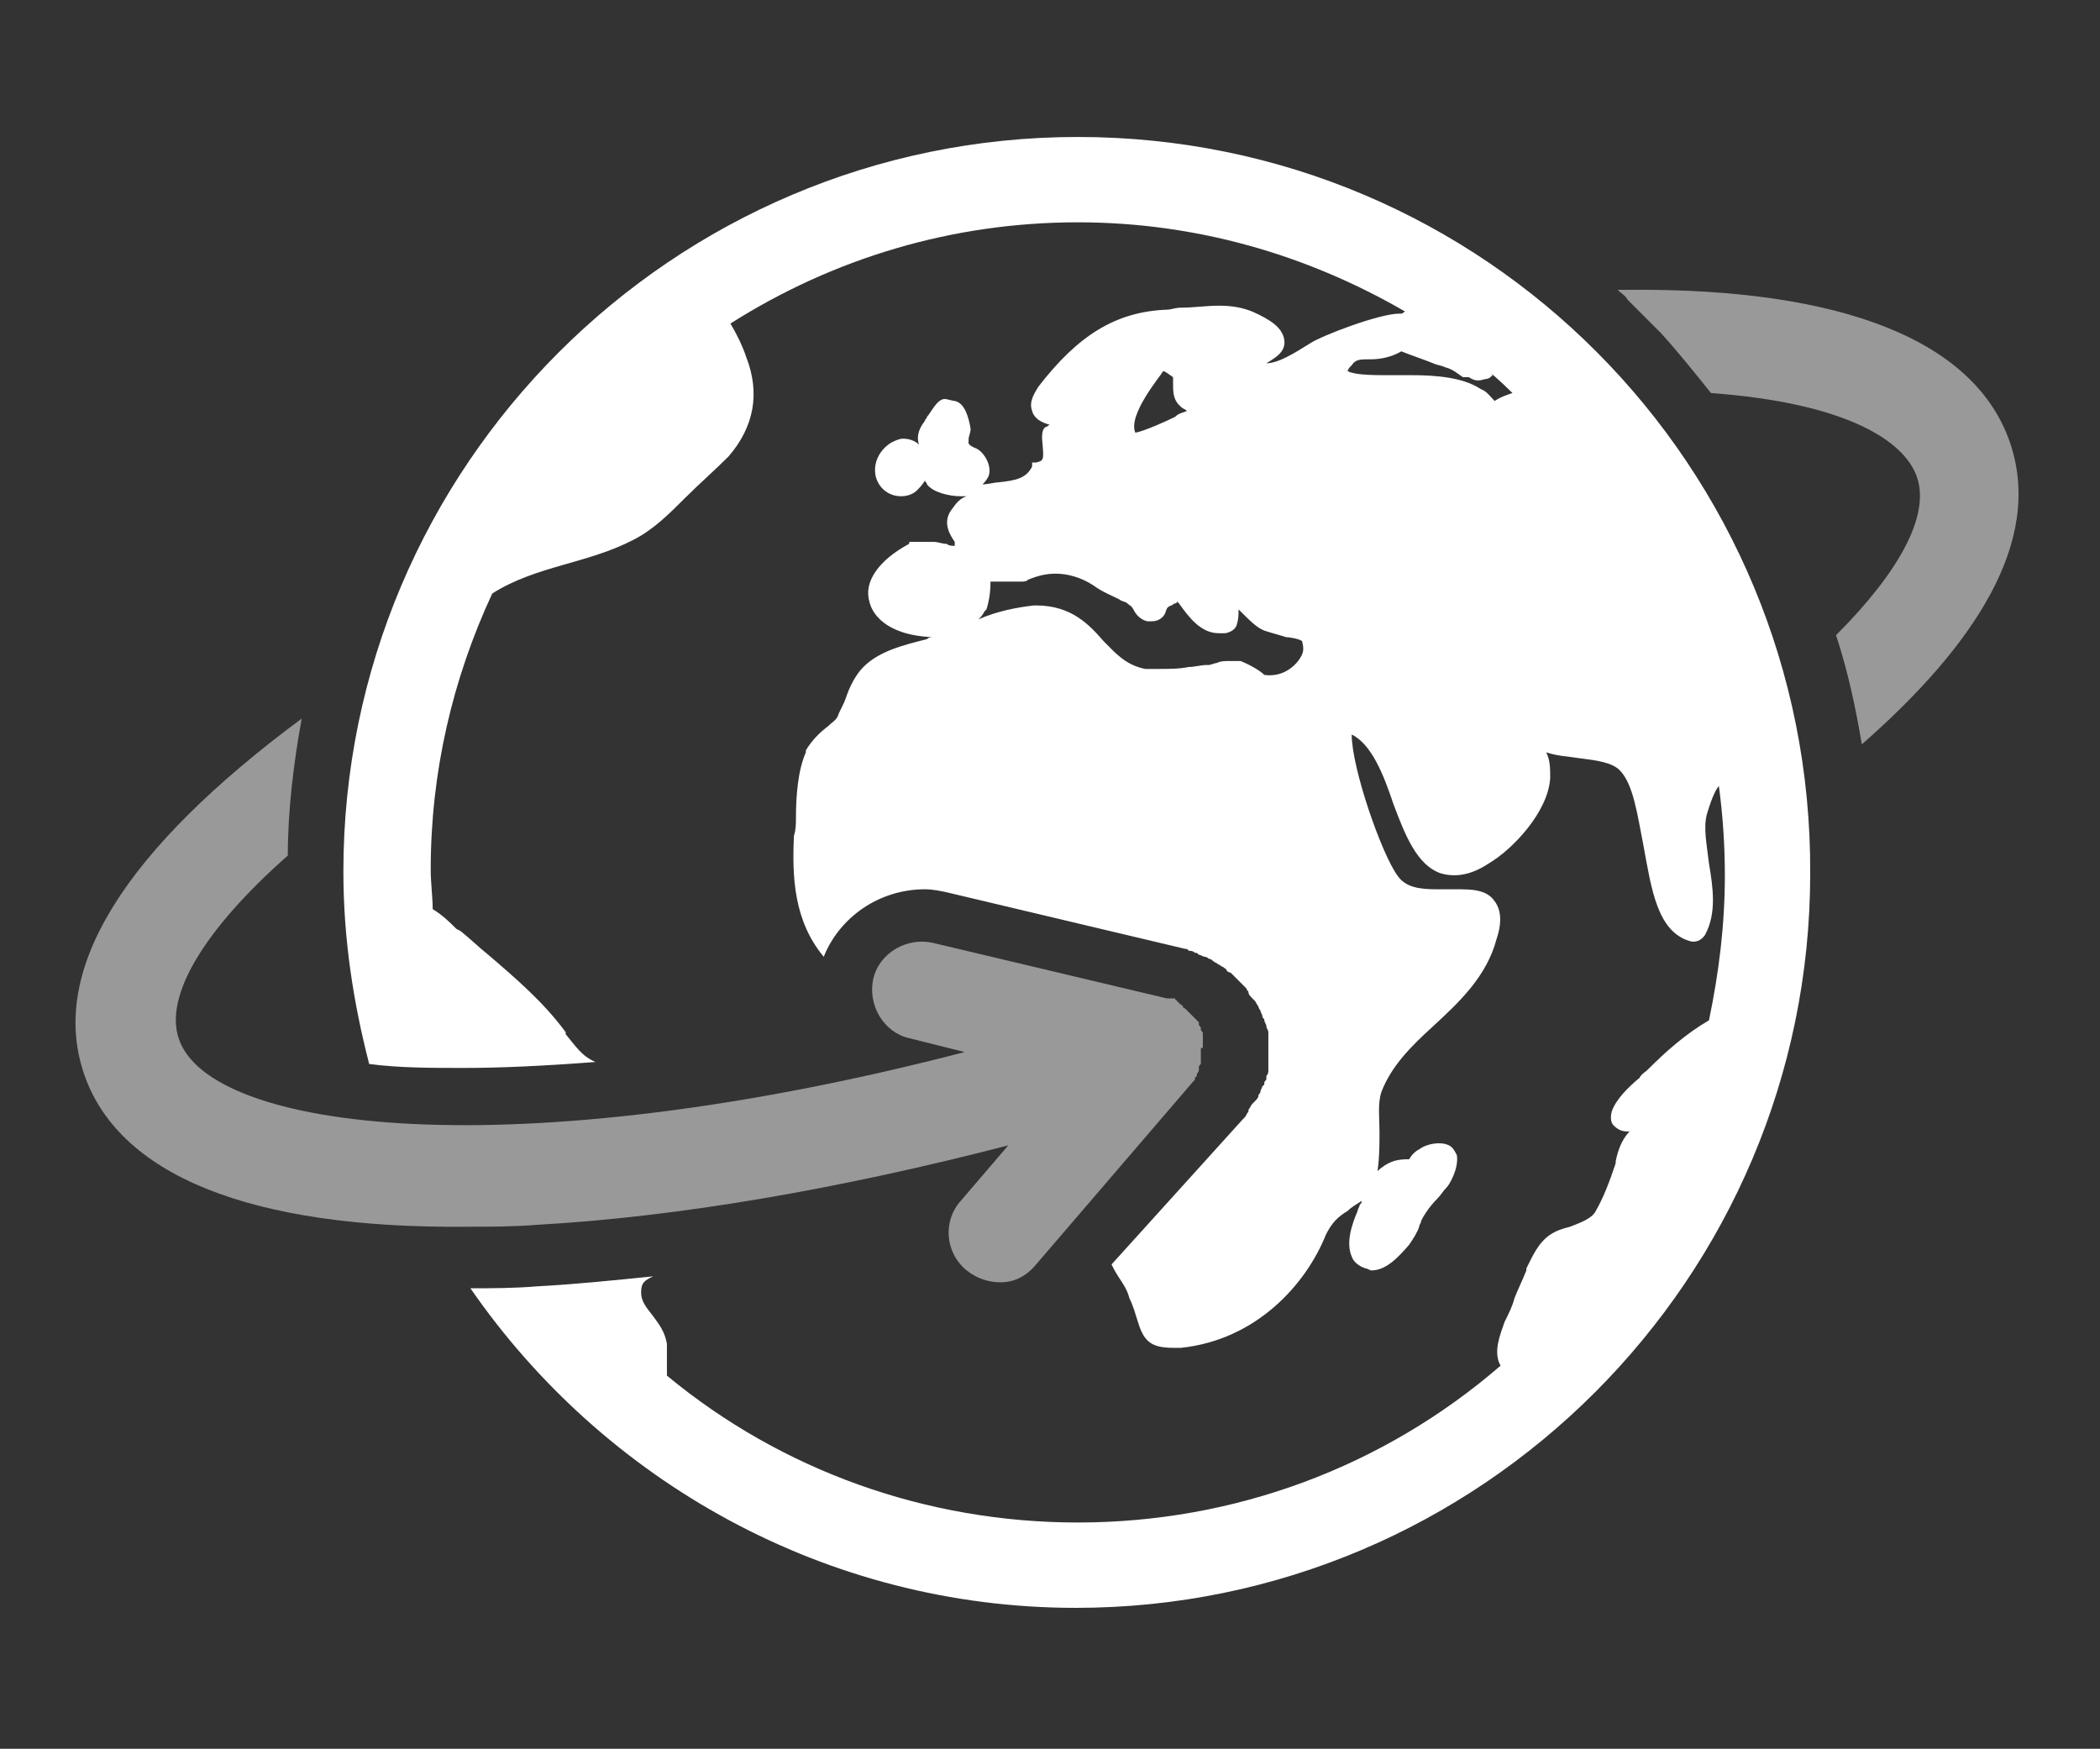 <?xml version="1.0" encoding="utf-8"?>
<!-- Generator: Adobe Illustrator 23.0.0, SVG Export Plug-In . SVG Version: 6.00 Build 0)  -->
<svg version="1.1" id="Layer_1" xmlns="http://www.w3.org/2000/svg" xmlns:xlink="http://www.w3.org/1999/xlink" x="0px" y="0px"
	 width="105.8px" height="88.1px" viewBox="0 0 105.8 88.1" enable-background="new 0 0 105.8 88.1" xml:space="preserve">
<rect x="0" y="0" width="105.8" height="88.1" fill="#333333" stroke="none"/>
<g display="none">
	<g id="GLOBE_3_1_" display="inline">
		<g>
			<g id="GLOBE_3_10_">
				<g id="globe_10_">
					<g>
						<path fill="#8B8C8C" d="M54.7,7.7c-20.4,0-37,16.6-37,37c0,3.4,0.5,6.6,1.3,9.7c1.5,0.2,3.1,0.2,4.8,0.2c1.8,0,4-0.1,6.6-0.3
							l0,0c-0.7-0.3-1-0.8-1.5-1.4l-0.1-0.1c-1.1-1.5-2.5-2.7-3.9-3.9c-0.5-0.4-0.9-0.8-1.4-1.2l-0.1-0.1c-0.3-0.3-0.7-0.7-1.2-1
							c0-0.6-0.1-1.3-0.1-2c0-4.9,1.1-9.6,3.1-13.9c2.2-1.4,4.8-1.5,7.1-2.7c1-0.5,1.8-1.3,2.6-2.1c0.7-0.7,1.5-1.4,2.2-2.1
							c1.3-1.5,1.6-3.2,0.9-5c-0.2-0.6-0.5-1.2-0.8-1.7c5.2-3.3,11.2-5.1,17.5-5.1c5.9,0,11.5,1.6,16.5,4.5c-0.1,0-0.1,0.1-0.2,0.1
							c0,0,0,0-0.1,0c-1,0-3.9,1.1-4.5,1.5c-0.8,0.5-1.6,1-2.2,1c0.5-0.3,1-0.6,0.9-1.2s-0.7-1-1.6-1.4c-0.5-0.2-1-0.3-1.7-0.3
							c-0.6,0-1.3,0.1-1.9,0.1c-0.3,0-0.5,0.1-0.7,0.1c-2.6,0.1-4.5,1.3-6.5,3.9c-0.1,0.2-0.5,0.7-0.3,1.2c0.1,0.4,0.5,0.6,0.9,0.7
							c-0.1,0-0.1,0.1-0.2,0.1c-0.2,0.1-0.2,0.4-0.2,0.6C53,24,53,24,52.6,24.1l0,0c0,0,0,0-0.1,0c0,0,0,0-0.1,0l0,0c0,0,0,0,0,0.1
							l0,0l0,0c0,0,0,0,0,0.1c-0.3,0.6-0.8,0.7-1.7,0.8c-0.2,0-0.5,0.1-0.8,0.1c0.1-0.1,0.2-0.2,0.3-0.4c0.2-0.5-0.2-1.2-0.6-1.4
							l0,0c-0.5-0.2-0.4-0.3-0.4-0.4v-0.1c0-0.1,0.1-0.3,0.1-0.5c-0.1-0.6-0.3-1.3-0.8-1.4c-0.1,0-0.4-0.1-0.5-0.1
							c-0.4,0-0.7,0.7-0.9,0.9c0,0.1-0.1,0.1-0.1,0.2c-0.4,0.5-0.4,0.9-0.3,1.2c-0.5-0.1-0.7-0.2-1-0.2c-0.2,0-0.4,0.1-0.6,0.2
							c-0.5,0.3-0.9,0.9-0.8,1.6c0.1,0.6,0.6,1.1,1.3,1.1c0.3,0,0.6-0.1,0.8-0.3c0.1-0.1,0.3-0.3,0.4-0.5c0,0.1,0.1,0.1,0.1,0.2
							c0.3,0.4,1.1,0.6,1.7,0.6l0,0c0.1,0,0.2,0,0.3,0c-0.3,0.1-0.5,0.3-0.7,0.6c-0.6,0.7-0.1,1.4,0.1,1.7v0.1c0,0,0,0,0,0.1
							c-0.1,0-0.3,0-0.4-0.1c-0.2,0-0.5-0.1-0.6-0.1c-0.6,0-0.9,0-1.2,0c-0.1,0-0.1,0-0.1,0.1c-1.5,0.8-2.3,1.9-2,2.9
							c0.1,0.5,0.7,1.7,3.2,1.8c-0.1,0-0.2,0-0.3,0.1c-1.2,0.3-2.4,0.6-3.2,1.4c-0.4,0.4-0.7,1-0.9,1.6c-0.1,0.3-0.3,0.6-0.4,0.9
							c-0.1,0.2-0.3,0.3-0.5,0.5c-0.4,0.3-0.8,0.7-1.1,1.2c0,0,0,0,0,0.1c-0.4,0.9-0.5,2.2-0.5,3.3c0,0.3,0,0.6-0.1,0.9
							c-0.1,2.1,0,4.3,1.5,6.1c0.8-2,2.8-3.4,5.1-3.4c0.4,0,0.9,0.1,1.3,0.2l11.8,2.8c0.1,0,0.1,0,0.2,0.1c0.1,0,0.2,0,0.3,0.1
							c0.1,0,0.1,0,0.2,0.1l0,0c0.1,0,0.2,0.1,0.3,0.1s0.2,0.1,0.2,0.1l0,0c0.1,0,0.2,0.1,0.2,0.1c0.1,0.1,0.2,0.1,0.3,0.2
							c0.1,0,0.1,0.1,0.2,0.1l0,0c0.1,0.1,0.2,0.1,0.2,0.2c0,0,0.1,0.1,0.2,0.1l0,0c0,0,0,0,0.1,0.1s0.1,0.1,0.2,0.2l0,0l0.1,0.1
							l0,0c0.1,0.1,0.1,0.1,0.2,0.2l0,0l0,0c0.1,0.1,0.1,0.1,0.2,0.2l0,0c0,0.1,0.1,0.1,0.1,0.2c0,0.1,0.1,0.2,0.2,0.3l0,0l0.1,0.1
							c0.1,0.1,0.1,0.2,0.2,0.3l0,0c0,0,0,0.1,0.1,0.2c0,0.1,0.1,0.2,0.1,0.3s0.1,0.1,0.1,0.2c0,0.1,0.1,0.2,0.1,0.3
							s0.1,0.2,0.1,0.3l0,0c0,0.1,0,0.1,0,0.2c0,0.1,0,0.2,0,0.3s0,0.1,0,0.2c0,0.1,0,0.2,0,0.3l0,0l0,0c0,0.1,0,0.1,0,0.2l0,0
							c0,0.1,0,0.2,0,0.2l0,0l0,0c0,0.1,0,0.2,0,0.3s0,0.1,0,0.2c0,0.1,0,0.2-0.1,0.3v0.1c0,0.1,0,0.1-0.1,0.2l0,0
							c0,0.1,0,0.2-0.1,0.2c0,0.1-0.1,0.2-0.1,0.3s-0.1,0.1-0.1,0.2l0,0c0,0.1-0.1,0.2-0.2,0.3l-0.1,0.1c-0.1,0.1-0.1,0.2-0.2,0.3
							c0,0,0,0,0,0.1l0,0l0,0l0,0C63,57,63,57.1,62.9,57.2l-0.1,0.1l-6.2,7.3c0.1,0.2,0.2,0.4,0.4,0.7c0.2,0.3,0.4,0.6,0.5,1
							c0.2,0.4,0.3,0.8,0.4,1.1c0.3,1,0.6,1.4,1.8,1.4c0.1,0,0.3,0,0.4,0c3.8-0.4,6.3-3.2,7.3-5.7c0.3-0.6,0.6-0.9,1.1-1.2
							c0.2-0.2,0.4-0.3,0.7-0.5c0,0.1,0,0.1-0.1,0.2c0,0.1-0.1,0.2-0.1,0.3c-0.3,0.7-0.6,1.6-0.3,2.3c0.1,0.3,0.4,0.5,0.7,0.6
							c0.1,0,0.2,0.1,0.3,0.1c0.7,0,1.3-0.6,1.9-1.3c0.2-0.3,0.4-0.6,0.5-0.9c0-0.1,0.1-0.2,0.1-0.3c0.2-0.4,0.5-0.8,0.8-1.1
							c0.2-0.2,0.3-0.4,0.5-0.6c0.1-0.1,0.6-0.9,0.5-1.6c-0.1-0.2-0.2-0.4-0.4-0.5c-0.4-0.2-1.1-0.1-1.5,0.2
							c-0.2,0.1-0.4,0.3-0.5,0.5l0,0c-0.2,0-0.5,0-0.8,0.1s-0.6,0.3-0.8,0.5c0.1-0.7,0.1-1.3,0.1-2s-0.1-1.4,0.1-2
							c0.5-1.3,1.5-2.3,2.6-3.3c1.3-1.2,2.7-2.5,3.2-4.4c0.3-0.9,0.2-1.5-0.1-1.9c-0.4-0.6-1.2-0.6-1.9-0.6c-0.2,0-0.3,0-0.5,0
							s-0.3,0-0.5,0c-0.9,0-1.6-0.1-2-0.7c-0.8-1.1-2.3-5.4-2.3-7.1c1,0.5,1.6,2,2.1,3.5c0.6,1.6,1.2,3.1,2.4,3.5
							c0.7,0.2,1.5,0.1,2.4-0.5c1.2-0.7,3-2.6,3.1-4.3c0-0.5,0-0.9-0.2-1.3c0.6,0.2,1.1,0.2,1.7,0.3c0.8,0.1,1.6,0.2,2,0.6
							c0.7,0.7,0.9,2.3,1.2,3.8c0.4,2.2,0.7,4.3,2.3,4.8c0.3,0.1,0.6,0,0.8-0.3c0.6-1.1,0.4-2.4,0.2-3.6c-0.1-0.9-0.3-1.8-0.1-2.5
							c0.3-1,0.5-1.3,0.6-1.4l0,0c0.2,1.5,0.3,3,0.3,4.5c0,2.5-0.3,4.9-0.8,7.3c-1.2,0.7-2.2,1.6-3.1,2.5c-0.1,0.1-0.3,0.2-0.4,0.4
							c-0.6,0.5-1.2,1.1-1.4,1.7c-0.1,0.4,0,0.6,0.1,0.7c0.2,0.2,0.4,0.3,0.7,0.3c0,0,0,0,0.1,0c-0.4,0.4-0.6,1-0.7,1.5v0.1
							c-0.3,0.9-0.6,1.7-1,2.4c-0.2,0.4-0.8,0.6-1.3,0.8c-0.4,0.1-0.7,0.2-1,0.4c-0.6,0.4-0.9,1.1-1.2,1.7v0.1
							c-0.2,0.5-0.4,0.9-0.6,1.4c-0.1,0.4-0.3,0.8-0.5,1.2l0,0c-0.2,0.6-0.6,1.5-0.2,2.2l0,0c-5.9,5.1-13.4,7.9-21.3,7.9
							c-7.6,0-14.9-2.6-20.7-7.4c0-0.1,0-0.2,0-0.4c0-0.4,0-0.8,0-1.2c-0.1-0.6-0.4-1-0.7-1.4s-0.6-0.7-0.6-1.2s0.2-0.6,0.6-0.8
							c-2,0.2-3.9,0.4-5.8,0.5c-1.2,0.1-2.3,0.1-3.4,0.1c6.7,9.7,17.9,16.1,30.5,16.1c20.4,0,37-16.6,37-37
							C91.7,24.3,75.2,7.7,54.7,7.7z M59,19.5c0.1,0,0.2,0.1,0.5,0.3c0,0.1,0,0.2,0,0.3c0,0.4,0,0.8,0.3,1.1c0,0,0,0,0.1,0.1
							s0.2,0.1,0.3,0.2c-0.2,0.1-0.4,0.1-0.6,0.3c-0.4,0.2-1.5,0.7-2,0.8C57.2,21.7,58.9,19.7,59,19.5z M65.7,34.2
							c-0.4,0.5-1,0.8-1.7,0.7l0,0c-0.2-0.2-0.7-0.5-1.2-0.7c-0.1,0-0.3,0-0.5,0c-0.3,0-0.5,0-0.7,0.1c-0.1,0-0.3,0.1-0.4,0.1
							c0,0,0,0-0.1,0c-0.3,0-0.6,0.1-0.9,0.1c-0.5,0.1-1,0.1-1.6,0.1c-0.2,0-0.4,0-0.6,0c-1-0.2-1.5-0.8-2.1-1.4
							c-0.7-0.8-1.6-1.8-3.4-1.8c0,0,0,0-0.1,0c-0.9,0.1-1.9,0.3-2.8,0.7c0.1-0.1,0.2-0.2,0.3-0.4l0,0l0.1-0.1
							c0.1-0.3,0.2-0.8,0.2-1.3v-0.1c0,0,0.1,0,0.3,0s0.4,0,0.6,0c0.2,0,0.4,0,0.6,0c0.2,0,0.3,0,0.4-0.1c0.5-0.2,0.9-0.3,1.4-0.3
							c0.6,0,1.3,0.2,1.9,0.6c0.4,0.3,0.9,0.5,1.3,0.7c0.1,0.1,0.3,0.1,0.4,0.2c0.1,0.1,0.2,0.1,0.3,0.3c0.1,0.2,0.3,0.5,0.7,0.6
							c0.1,0,0.1,0,0.2,0c0.1,0,0.5,0,0.7-0.4c0.1-0.3,0.1-0.3,0.3-0.4c0.1,0,0.1-0.1,0.2-0.1c0.1,0,0.1-0.1,0.1-0.1l0,0l0.1,0.1
							c0.5,0.7,1.1,1.5,2,1.5c0.1,0,0.2,0,0.3,0s0.5-0.1,0.6-0.4c0.1-0.3,0.1-0.5,0.1-0.8l0.1,0.1c0.5,0.5,0.9,0.9,1.3,1
							c0.3,0.1,0.7,0.2,1,0.3c0.2,0,0.7,0.1,0.8,0.2C66.1,33.5,66,33.7,65.7,34.2z M75.7,21c-0.2-0.2-0.4-0.5-0.7-0.6
							c-0.9-0.6-2.3-0.7-3.5-0.7c-0.2,0-0.4,0-0.6,0c-0.1,0-0.3,0-0.4,0h-0.4c-1.2,0-1.6-0.1-1.8-0.2c0-0.1,0.1-0.2,0.2-0.3
							c0.2-0.3,0.4-0.3,1-0.3c0.4,0,1-0.1,1.5-0.4c0.5,0.2,1.1,0.4,1.6,0.6c0.2,0.1,0.4,0.1,0.6,0.2c0.4,0.1,0.6,0.3,0.9,0.5
							l0.1,0.1c0.3,0.2,0.5,0.2,0.8,0.1c0.2,0,0.3-0.1,0.4-0.2c-0.3-0.3,0.4,0.3,1,0.9C76.2,20.7,76,20.8,75.7,21z"/>
					</g>
				</g>
				<g id="arrow_8_">
					<path fill="#262626" d="M61,53.5L61,53.5c0-0.1,0-0.2,0-0.2v-0.1v-0.1V53v-0.1c0-0.1,0-0.1-0.1-0.2c0,0,0,0,0-0.1
						s-0.1-0.1-0.1-0.2c0,0,0,0,0-0.1l-0.1-0.1c0,0,0,0-0.1-0.1L60.5,52l-0.1-0.1c0,0,0,0-0.1-0.1l-0.1-0.1l0,0l0,0l-0.1-0.1
						c0,0-0.1,0-0.1-0.1l-0.1-0.1c0,0-0.1,0-0.1-0.1c0,0-0.1,0-0.1-0.1c0,0-0.1,0-0.1-0.1h-0.1c-0.1,0-0.1,0-0.2,0c0,0,0,0-0.1,0
						l-11.8-2.8c-1.3-0.3-2.7,0.5-3,1.8s0.5,2.7,1.8,3l2.8,0.7c-22.7,5.9-38.1,4-39.6-0.7c-0.7-2.1,1.2-5.4,5.5-9.2
						c0-2.3,0.3-4.7,0.7-6.9c-9,6.6-12.7,12.7-11.1,17.8c1.7,5.2,8.4,7.9,19.3,7.8c1.2,0,2.4,0,3.6-0.1c7.1-0.4,15.2-1.8,23.7-4
						l-2.4,2.8c-0.9,1-0.8,2.6,0.3,3.5c0.5,0.4,1.1,0.6,1.7,0.6c0.7,0,1.3-0.3,1.8-0.9l7.9-9.2l0,0l0.1-0.1c0,0,0,0,0-0.1l0.1-0.1
						c0,0,0,0,0-0.1c0,0,0.1-0.1,0.1-0.2v-0.1c0-0.1,0-0.1,0.1-0.2v-0.1v-0.1l0,0c0-0.1,0-0.1,0-0.2v-0.1v-0.1v-0.1v-0.1
						C61,53.6,61,53.6,61,53.5z"/>
					<path fill="#262626" d="M101.7,23.2c-1.7-5.2-8.4-7.9-19.3-7.8c-0.2,0-0.3,0-0.5,0c0.2,0.2,0.4,0.3,0.5,0.5
						c0.2,0.2,0.4,0.4,0.6,0.6c0.3,0.3,0.6,0.6,0.9,0.9c0.1,0.1,0.1,0.1,0.2,0.2c0.9,1,1.7,2,2.5,3c6.8,0.5,9.8,2.4,10.4,4.3
						c0.6,1.9-0.9,4.7-4.1,7.9c0.6,1.8,1,3.7,1.3,5.5C99.9,33.3,103.3,28.1,101.7,23.2z"/>
				</g>
			</g>
		</g>
	</g>
</g>
<g id="Layer_3" display="none">
	<g display="inline">
		<path fill="#8B8C8C" d="M27.8,27.5L22,49.6c-0.3,1.1-1,1.7-2.2,1.7s-1.9-0.6-2.2-1.7l-3.5-13.5C14.1,36,14,36,14,36
			s-0.1,0-0.1,0.1l-3.5,13.5c-0.3,1.1-1,1.7-2.2,1.7S6.3,50.7,6,49.6L0.1,27.5C0,27.3,0,27.1,0,26.9c0-0.6,0.2-1.1,0.7-1.6
			c0.4-0.4,1-0.7,1.6-0.7c1.2,0,1.9,0.6,2.2,1.7L8,39.8c0,0.1,0.1,0.1,0.1,0.1c0.1,0,0.1,0,0.1-0.1l3.5-13.5c0.3-1.1,1-1.7,2.2-1.7
			s1.9,0.6,2.2,1.7l3.5,13.5c0,0.1,0.1,0.1,0.2,0.1c0,0,0.1,0,0.1-0.1l3.5-13.5c0.3-1.1,1-1.7,2.2-1.7c0.6,0,1.1,0.2,1.6,0.7
			c0.4,0.4,0.7,1,0.7,1.6C27.9,27.1,27.9,27.3,27.8,27.5z"/>
		<path fill="#8B8C8C" d="M61.3,27.5l-5.8,22.2c-0.3,1.1-1,1.7-2.2,1.7s-1.9-0.6-2.2-1.7l-3.5-13.5c0-0.1-0.1-0.1-0.1-0.1
			s-0.1,0-0.1,0.1l-3.5,13.5c-0.3,1.1-1,1.7-2.2,1.7s-1.9-0.6-2.2-1.7l-5.8-22.2c-0.1-0.2-0.1-0.4-0.1-0.6c0-0.6,0.2-1.1,0.7-1.6
			c0.4-0.4,1-0.7,1.6-0.7c1.2,0,1.9,0.6,2.2,1.7l3.5,13.5c0,0.1,0.1,0.1,0.1,0.1c0.1,0,0.1,0,0.1-0.1l3.5-13.5
			c0.3-1.1,1-1.7,2.2-1.7s1.9,0.6,2.2,1.7l3.5,13.5c0,0.1,0.1,0.1,0.2,0.1c0,0,0.1,0,0.1-0.1L57,26.3c0.3-1.1,1-1.7,2.2-1.7
			c0.6,0,1.1,0.2,1.6,0.7c0.4,0.4,0.7,1,0.7,1.6C61.4,27.1,61.3,27.3,61.3,27.5z"/>
		<path fill="#8B8C8C" d="M94.7,27.5l-5.8,22.2c-0.3,1.1-1,1.7-2.2,1.7s-1.9-0.6-2.2-1.7L81,36.1c0-0.1-0.1-0.1-0.1-0.1
			s-0.1,0-0.1,0.1l-3.5,13.5c-0.3,1.1-1,1.7-2.2,1.7s-1.9-0.6-2.2-1.7L67,27.5c-0.1-0.2-0.1-0.4-0.1-0.6c0-0.6,0.2-1.1,0.7-1.6
			c0.4-0.4,1-0.7,1.6-0.7c1.2,0,1.9,0.6,2.2,1.7l3.5,13.5c0,0.1,0.1,0.1,0.1,0.1c0.1,0,0.1,0,0.1-0.1l3.5-13.5
			c0.3-1.1,1-1.7,2.2-1.7s1.9,0.6,2.2,1.7l3.5,13.5c0,0.1,0.1,0.1,0.2,0.1c0,0,0.1,0,0.1-0.1l3.5-13.5c0.3-1.1,1-1.7,2.2-1.7
			c0.6,0,1.1,0.2,1.6,0.7c0.4,0.4,0.7,1,0.7,1.6C94.8,27.1,94.8,27.3,94.7,27.5z"/>
		<path fill="#262626" d="M105.8,48.5c0,0.8-0.3,1.4-0.8,1.9s-1.2,0.8-1.9,0.8c-0.7,0-1.4-0.3-1.9-0.8s-0.8-1.2-0.8-1.9
			s0.3-1.4,0.8-1.9s1.2-0.8,1.9-0.8c0.7,0,1.4,0.3,1.9,0.8S105.8,47.8,105.8,48.5z"/>
	</g>
</g>
<g id="Layer_4" display="none">
	<g display="inline">
		<path fill="#363635" d="M54,49.5L54,49.5L54,49.5z"/>
		<path fill="#363635" d="M53.6,63.6c-0.2-0.4-0.5-0.7-0.8-0.9s-0.6-0.3-1-0.3c-0.9,0-2,0.5-2.7,1.6l-0.5,0.9c0,0-1.1,2.2-1.4,2.6
			c-0.3,0.5-0.5,1.1-0.5,1.6s0.1,0.9,0.3,1.3s0.5,0.7,0.8,0.9l0,0c0.3,0.2,0.6,0.3,1,0.3c0.9,0,2-0.5,2.7-1.6l1.8-3.4v-0.1
			c0.3-0.5,0.5-1.1,0.5-1.6C53.9,64.4,53.8,63.9,53.6,63.6z"/>
		<path fill="#363635" d="M49.5,60.2L49.5,60.2c0.3-0.5,0.4-1.1,0.4-1.6c0-0.7-0.1-1.3-0.4-1.8c-0.3-0.5-0.6-0.9-1.1-1.1
			c-0.3-0.1-0.6-0.2-1-0.2c-1-0.1-2,0.5-2.8,1.5c-0.1,0.4-3.6,7.8-3.7,8.1c-0.3,1-0.3,1.6,0.1,2.4c0.2,0.5,0.6,0.9,1.1,1.1
			c0.3,0.1,0.6,0.2,1,0.2c1,0.1,2.1-0.5,2.8-1.5l1.3-2.4L49.5,60.2z"/>
		<path fill="#363635" d="M36,54.1c0-0.8-0.2-1.5-0.5-2.1c-0.4-0.6-0.9-0.9-1.5-1.1l0,0c-0.2,0-0.3-0.1-0.5-0.1
			c-0.6,0-1.3,0.2-1.9,0.7s-1,1.2-1.3,2l0,0l-0.5,2.2c-0.1,0.3-0.1,0.5-0.1,0.8c0,0.8,0.2,1.5,0.5,2.1c0.4,0.6,0.9,0.9,1.5,1.1
			c0.2,0,0.3,0.1,0.5,0.1c0.6,0,1.7-0.3,2.3-1.1l1.3-3.8C35.9,54.6,36,54.3,36,54.1z"/>
		<path fill="#363635" d="M43.2,56c0-0.7-0.1-1.3-0.4-1.8c-0.3-0.5-0.7-0.9-1.2-1.1l0,0C41.4,53,41.1,53,40.8,53
			c-1.2-0.1-2.5,0.7-3.2,2.2l0,0l-2.3,4.9c-0.2,0.5-0.3,1-0.4,1.5c0,0.7,0.1,1.3,0.4,1.8c0.3,0.5,0.7,0.9,1.2,1.1l0,0
			c0.3,0.1,0.6,0.2,0.9,0.2c0.7,0,1.8-0.3,2.6-1.4c0.1-0.2,2.4-5.2,2.6-5.4C43.1,56.6,43.2,56.1,43.2,56z"/>
		<path fill="#8B8C8C" d="M15.2,45.2c1.2-17,10.5-23.4,10.5-23.4l-9.3-5.5C3.6,26.2,4,44.8,4,44.8l10.9,5.8c1.8,1.2,4.8-2.1,4.8-2.1
			l-1.5-0.6C15.4,51,15.3,47.4,15.2,45.2z"/>
		<path fill="#8B8C8C" d="M89.4,15.5l-9.1,5.9c0,0,9.2,5.5,10.4,22.5c-0.1,2.2-0.2,5.8-3,2.6L86.3,47c0,0,3,3.3,4.8,2.1l11.2-5.9
			C102.2,43.3,103.2,25.4,89.4,15.5z"/>
		<path fill="#363635" d="M82.8,48.7l-0.2-0.2l-1.3-1c0.8-0.3,1.4-0.5,1.5-0.5c2.7-1.3,5-2.4,5-2.4c0.1-12.2-7.9-19.3-7.9-19.3
			s-3,2.1-5.9,2.3c-2.4,0.1-17.3-5.9-17.4-5.9c0,0-2.6,0.3-3,0.3s-10.8,1.5-12.8,1.8c-0.6,0.1-1,0.2-1.2,0.2s-0.8,0.4-1.4,0.9
			c-0.6,0.6-1.3,1.3-2,2.2c-1.5,1.7-3.1,3.7-4.9,5.2c-0.1,0.1-0.3,0.3-0.2,0.7c0.5,1.9,5.2,5.6,10.6,1c1.6-1.4,2.6-2.5,2.8-2.7l0,0
			c0.2-0.2,0.4-0.3,0.7-0.3l8.1,0.9l8.6,5.6L72,44.3l8.9,6.5c0.4,0.4,0.7,0.8,0.9,1.1c0.2,0.4,0.3,0.7,0.3,1.1c0,0.2,0,0.3-0.1,0.6
			c-0.1,0.4-0.2,0.6-0.3,0.8c-0.2,0.3-0.5,0.5-0.8,0.6s-0.7,0.2-1,0.2s-0.5-0.1-0.8-0.2l-2.9-1.6l0,0l-1.5-0.9
			c-0.1-0.1-0.2-0.1-0.3-0.1l-9.6-5.3c-0.7-0.4-1.5-0.1-1.8,0.6c-0.4,0.7-0.1,1.6,0.6,1.9L75.3,56c0.2,0.2,0.5,0.4,0.7,0.8
			c0.3,0.5,0.5,1,0.5,1.5c0,0.4-0.1,0.9-0.5,1.5c-0.2,0.3-0.5,0.5-0.9,0.6c-0.3,0.1-0.7,0.2-0.9,0.2c-0.3,0-0.6-0.1-1-0.2
			c-0.2-0.1-0.8-0.4-1.7-0.9c-1.6-0.8-3.9-2.1-5.9-3.2c-1-0.6-1.9-1.1-2.6-1.4c-0.4-0.2-0.7-0.4-0.9-0.5s-0.4-0.2-0.4-0.2
			c-0.7-0.4-1.5-0.1-1.9,0.6c-0.4,0.7-0.1,1.6,0.5,1.9c0.1,0.1,0.4,0.2,0.7,0.4c1.3,0.7,3.9,2.1,6.3,3.4c0,0,0.1,0,0.1,0.1
			c0.1,0.1,0.3,0.2,0.5,0.4c0.3,0.3,0.7,0.7,1,1.1c0.3,0.4,0.4,0.9,0.4,1.4c0,0.4-0.1,0.9-0.5,1.5c-0.3,0.4-0.6,0.6-1,0.7
			s-0.8,0.1-1,0.1l0,0c-0.3,0-0.7-0.1-1.1-0.2L62.6,64c-0.2-0.1-0.4-0.3-0.6-0.4c-0.1,0-0.2-0.1-0.3-0.1l-3.5-1.8
			c-0.7-0.3-1.5-0.1-1.8,0.7c-0.3,0.7-0.1,1.6,0.6,1.9l4.2,2.2l0,0c0.2,0.2,0.5,0.6,0.7,0.9c0.2,0.4,0.3,0.8,0.3,1.1
			c0,0.4-0.1,0.7-0.4,1.2c-0.1,0.2-0.4,0.4-0.7,0.5c-0.2,0.1-0.3,0.1-0.5,0.1c-0.1,0-0.3,0-0.3,0c-0.2,0-0.5-0.1-0.8-0.2l0,0
			l-5.1-2.3c-0.1,0-0.7,1.4-1.1,2.5l0,0l5,2.4l0,0l0,0l0,0l0,0c0.6,0.3,1.3,0.4,1.9,0.4c0.2,0,0.5,0,0.8-0.1
			c0.4-0.1,0.9-0.2,1.4-0.5s1.1-0.7,1.5-1.3c0.6-0.9,0.9-1.9,0.9-2.8c0-0.1,0-0.2,0-0.2c0.6,0.2,1.2,0.3,1.9,0.4l0,0l0,0l0,0
			c0.3,0,1,0,1.8-0.3c0.8-0.2,1.8-0.8,2.4-1.8c0.7-1,1-2.1,1-3.1c0-0.1,0-0.3,0-0.4c0.7,0.3,1.4,0.5,2.1,0.5c0.4,0,1-0.1,1.8-0.3
			c0.7-0.3,1.5-0.8,2.2-1.7c0.7-1,1.1-2.1,1.1-3.2c0-0.1,0-0.3,0-0.4c0.3,0,0.5,0.1,0.8,0.1l0,0c0.8,0,1.8-0.2,2.7-0.8
			c0.5-0.3,0.9-0.7,1.3-1.2s0.7-1.2,0.8-1.9c0.1-0.4,0.1-0.8,0.1-1.2c0-0.9-0.3-1.8-0.7-2.5C83.8,49.7,83.3,49.2,82.8,48.7z"/>
		<path fill="#363635" d="M26.8,48.1c-0.5-0.4-0.9-0.8-1.2-1.1c-0.2-0.1-0.3-0.3-0.5-0.4c-0.1-0.1-0.2-0.2-0.5-0.3
			c-1.7-0.8-3.3-1.6-4.2-2c0.2-5.4,1.9-9.6,3.7-12.6c0.9-1.6,1.9-2.8,2.6-3.6c0.2-0.3,0.4-0.5,0.6-0.6c0.4,0.1,0.8,0.2,1.4,0.4
			c0.9,0.2,1.9,0.5,3,0.7c0.8-0.8,1.6-1.9,2-2.5C33.6,26,33.5,26,33.3,26c-1.3-0.1-2.8-0.5-4-0.8c-0.6-0.2-1.1-0.3-1.4-0.4
			c-0.2-0.1-0.3-0.1-0.4-0.1h-0.1l0,0c-0.5-0.2-0.9,0-1.3,0.3c-0.1,0.1-2.1,1.9-4.2,5.4c-2.1,3.4-4.1,8.5-4.1,14.9v0.2
			c0,0.5,0.3,1.1,0.8,1.3c0,0,0.6,0.3,1.5,0.7s2.1,1,3.5,1.7c0,0,0.1,0.1,0.2,0.1c0.4,0.3,1.1,0.9,1.9,1.6c0.9,0.7,3.4,3.1,3.5,3.1
			c0.3-0.9,0.5-2,0.9-2.8C28.7,49.9,27.8,48.9,26.8,48.1z"/>
	</g>
</g>
<g id="Layer_5" display="none">
	<g display="inline">
		<path fill="#262626" d="M30.7,61.5c0,0.9-0.3,1.6-0.9,2.2s-1.3,0.9-2.1,0.9c-1.1,0-2-0.5-2.5-1.4L15.8,49
			c-0.3-0.5-0.5-1.1-0.5-1.7c0-0.6,0.2-1.2,0.5-1.7l9.4-14.2c0.6-0.9,1.4-1.4,2.5-1.4c0.8,0,1.5,0.3,2.1,0.9s0.9,1.3,0.9,2.2
			c0,0.6-0.2,1.2-0.5,1.7l-8,12.2c-0.1,0.2-0.1,0.4,0,0.5l8,12.2C30.6,60.3,30.7,60.9,30.7,61.5z"/>
		<path fill="#262626" d="M90.4,49L81,63.1c-0.6,0.9-1.4,1.4-2.5,1.4c-0.8,0-1.5-0.3-2.1-0.9s-0.9-1.3-0.9-2.2
			c0-0.6,0.2-1.2,0.6-1.7l8-12.2c0.1-0.2,0.2-0.4,0-0.6L76,34.8c-0.3-0.5-0.5-1.1-0.5-1.7c0-0.8,0.3-1.5,0.9-2.1s1.3-0.9,2.1-0.9
			c1.1,0,2,0.5,2.5,1.4l9.4,14.2c0.3,0.5,0.5,1.1,0.5,1.7C90.9,47.9,90.8,48.5,90.4,49z"/>
	</g>
	<g display="inline">
		<path fill="#8B8C8C" d="M42.8,77c-0.4,0-0.9-0.1-1.3-0.2c-2.1-0.7-3.2-3-2.5-5.1l18.1-51.5c0.7-2.1,3-3.2,5.1-2.5s3.2,3,2.5,5.1
			L46.6,74.3C46,76,44.5,77,42.8,77z"/>
	</g>
</g>
<g id="GLOBE_3_2_">
	<g>
		<g id="GLOBE_3_12_">
			<g id="globe_11_">
				<g>
					<path fill="#FFFFFF" d="M54.3,6.9c-20.4,0-37,16.6-37,37c0,3.4,0.5,6.6,1.3,9.7c1.5,0.2,3.1,0.2,4.8,0.2c1.8,0,4-0.1,6.6-0.3
						l0,0c-0.7-0.3-1-0.8-1.5-1.4l0-0.1c-1.1-1.5-2.5-2.7-3.9-3.9c-0.5-0.4-0.9-0.8-1.4-1.2L23,46.8c-0.3-0.3-0.7-0.7-1.2-1
						c0-0.6-0.1-1.3-0.1-2c0-4.9,1.1-9.6,3.1-13.9c2.2-1.4,4.8-1.5,7.1-2.7c1-0.5,1.8-1.3,2.6-2.1c0.7-0.7,1.5-1.4,2.2-2.1
						c1.3-1.5,1.6-3.2,0.9-5c-0.2-0.6-0.5-1.2-0.8-1.7C42,13,48,11.2,54.3,11.2c5.9,0,11.5,1.6,16.5,4.5c-0.1,0-0.1,0.1-0.2,0.1
						c0,0,0,0-0.1,0c-1,0-3.9,1.1-4.5,1.5c-0.8,0.5-1.6,1-2.2,1c0.5-0.3,1-0.6,0.9-1.2s-0.7-1-1.6-1.4c-0.5-0.2-1-0.3-1.7-0.3
						c-0.6,0-1.3,0.1-1.9,0.1c-0.3,0-0.5,0.1-0.7,0.1c-2.6,0.1-4.5,1.3-6.5,3.9c-0.1,0.2-0.5,0.7-0.3,1.2c0.1,0.4,0.5,0.6,0.9,0.7
						c-0.1,0-0.1,0.1-0.2,0.1c-0.2,0.1-0.2,0.4-0.2,0.6c0.1,1.1,0.1,1.1-0.3,1.2l0,0c0,0,0,0-0.1,0c0,0,0,0-0.1,0l0,0c0,0,0,0,0,0.1
						l0,0l0,0c0,0,0,0,0,0.1c-0.3,0.6-0.8,0.7-1.7,0.8c-0.2,0-0.5,0.1-0.8,0.1c0.1-0.1,0.2-0.2,0.3-0.4c0.2-0.5-0.2-1.2-0.6-1.4l0,0
						c-0.5-0.2-0.4-0.3-0.4-0.4v-0.1c0-0.1,0.1-0.3,0.1-0.5c-0.1-0.6-0.3-1.3-0.8-1.4c-0.1,0-0.4-0.1-0.5-0.1
						c-0.4,0-0.7,0.7-0.9,0.9c0,0.1-0.1,0.1-0.1,0.2c-0.4,0.5-0.4,0.9-0.3,1.2c-0.2-0.2-0.5-0.3-0.8-0.3c-0.2,0-0.4,0.1-0.6,0.2
						c-0.5,0.3-0.9,0.9-0.8,1.6c0.1,0.6,0.6,1.1,1.3,1.1c0.3,0,0.6-0.1,0.8-0.3c0.1-0.1,0.3-0.3,0.4-0.5c0,0.1,0.1,0.1,0.1,0.2
						c0.3,0.4,1.1,0.6,1.7,0.6l0,0c0.1,0,0.2,0,0.3,0c-0.3,0.1-0.5,0.3-0.7,0.6c-0.6,0.7-0.1,1.4,0.1,1.7v0.1c0,0,0,0,0,0.1
						c-0.1,0-0.3,0-0.4-0.1c-0.2,0-0.5-0.1-0.6-0.1c-0.6,0-0.9,0-1.2,0c-0.1,0-0.1,0-0.1,0.1c-1.5,0.8-2.3,1.9-2,2.9
						c0.1,0.5,0.7,1.7,3.2,1.8c-0.1,0-0.2,0-0.3,0.1c-1.2,0.3-2.4,0.6-3.2,1.4c-0.4,0.4-0.7,1-0.9,1.6c-0.1,0.3-0.3,0.6-0.4,0.9
						c-0.1,0.2-0.3,0.3-0.5,0.5c-0.4,0.3-0.8,0.7-1.1,1.2c0,0,0,0,0,0.1c-0.4,0.9-0.5,2.2-0.5,3.3c0,0.3,0,0.6-0.1,0.9
						c-0.1,2.1,0,4.3,1.5,6.1c0.8-2,2.8-3.4,5.1-3.4c0.4,0,0.9,0.1,1.3,0.2l11.8,2.8c0.1,0,0.1,0,0.2,0.1c0.1,0,0.2,0,0.3,0.1
						c0.1,0,0.1,0,0.2,0.1l0,0c0.1,0,0.2,0.1,0.3,0.1s0.2,0.1,0.2,0.1l0,0c0.1,0,0.2,0.1,0.2,0.1c0.1,0.1,0.2,0.1,0.3,0.2
						c0.1,0,0.1,0.1,0.2,0.1l0,0c0.1,0.1,0.2,0.1,0.2,0.2c0,0,0.1,0.1,0.2,0.1l0,0c0,0,0,0,0.1,0.1s0.1,0.1,0.2,0.2l0,0l0.1,0.1l0,0
						c0.1,0.1,0.1,0.1,0.2,0.2l0,0l0,0c0.1,0.1,0.1,0.1,0.2,0.2l0,0c0,0.1,0.1,0.1,0.1,0.2c0,0.1,0.1,0.2,0.2,0.3l0,0l0.1,0.1
						c0.1,0.1,0.1,0.2,0.2,0.3l0,0c0,0,0,0.1,0.1,0.2c0,0.1,0.1,0.2,0.1,0.3s0.1,0.1,0.1,0.2c0,0.1,0.1,0.2,0.1,0.3s0.1,0.2,0.1,0.3
						l0,0c0,0.1,0,0.1,0,0.2c0,0.1,0,0.2,0,0.3s0,0.1,0,0.2c0,0.1,0,0.2,0,0.3l0,0l0,0c0,0.1,0,0.1,0,0.2l0,0c0,0.1,0,0.2,0,0.2l0,0
						l0,0c0,0.1,0,0.2,0,0.3s0,0.1,0,0.2c0,0.1,0,0.2-0.1,0.3v0.1c0,0.1,0,0.1-0.1,0.2l0,0c0,0.1,0,0.2-0.1,0.2
						c0,0.1-0.1,0.2-0.1,0.3s-0.1,0.1-0.1,0.2l0,0c0,0.1-0.1,0.2-0.2,0.3l-0.1,0.1c-0.1,0.1-0.1,0.2-0.2,0.3c0,0,0,0,0,0.1l0,0l0,0
						l0,0c-0.1,0.1-0.1,0.2-0.2,0.3l-0.1,0.1L56,63.7c0.1,0.2,0.2,0.4,0.4,0.7s0.4,0.6,0.5,1c0.2,0.4,0.3,0.8,0.4,1.1
						c0.3,1,0.6,1.4,1.8,1.4c0.1,0,0.3,0,0.4,0c3.8-0.4,6.3-3.2,7.3-5.7c0.3-0.6,0.6-0.9,1.1-1.2c0.2-0.2,0.4-0.3,0.7-0.5
						c0,0.1,0,0.1-0.1,0.2c0,0.1-0.1,0.2-0.1,0.3c-0.3,0.7-0.6,1.6-0.3,2.3c0.1,0.3,0.4,0.5,0.7,0.6c0.1,0,0.2,0.1,0.3,0.1
						c0.7,0,1.3-0.6,1.9-1.3c0.2-0.3,0.4-0.6,0.5-0.9c0-0.1,0.1-0.2,0.1-0.3c0.2-0.4,0.5-0.8,0.8-1.1c0.2-0.2,0.3-0.4,0.5-0.6
						c0.1-0.1,0.6-0.9,0.5-1.6c-0.1-0.2-0.2-0.4-0.4-0.5c-0.4-0.2-1.1-0.1-1.5,0.2c-0.2,0.1-0.4,0.3-0.5,0.5l0,0
						c-0.2,0-0.5,0-0.8,0.1s-0.6,0.3-0.8,0.5c0.1-0.7,0.1-1.3,0.1-2s-0.1-1.4,0.1-2c0.5-1.3,1.5-2.3,2.6-3.3
						c1.3-1.2,2.7-2.5,3.2-4.4c0.3-0.9,0.2-1.5-0.1-1.9c-0.4-0.6-1.2-0.6-1.9-0.6c-0.2,0-0.3,0-0.5,0s-0.3,0-0.5,0
						c-0.9,0-1.6-0.1-2-0.7c-0.8-1.1-2.3-5.4-2.3-7.1c1,0.5,1.6,2,2.1,3.5c0.6,1.6,1.2,3.1,2.4,3.5c0.7,0.2,1.5,0.1,2.4-0.5
						c1.2-0.7,3-2.6,3.1-4.3c0-0.5,0-0.9-0.2-1.3c0.6,0.2,1.1,0.2,1.7,0.3c0.8,0.1,1.6,0.2,2,0.6c0.7,0.7,0.9,2.3,1.2,3.8
						c0.4,2.2,0.7,4.3,2.3,4.8c0.3,0.1,0.6,0,0.8-0.3c0.6-1.1,0.4-2.4,0.2-3.6C86,42.6,85.8,41.7,86,41c0.3-1,0.5-1.3,0.6-1.4l0,0
						c0.2,1.5,0.3,3,0.3,4.5c0,2.5-0.3,4.9-0.8,7.3c-1.2,0.7-2.2,1.6-3.1,2.5c-0.1,0.1-0.3,0.2-0.4,0.4c-0.6,0.5-1.2,1.1-1.4,1.7
						c-0.1,0.4,0,0.6,0.1,0.7c0.2,0.2,0.4,0.3,0.7,0.3c0,0,0,0,0.1,0c-0.4,0.4-0.6,1-0.7,1.5v0.1c-0.3,0.9-0.6,1.7-1,2.4
						c-0.2,0.4-0.8,0.6-1.3,0.8c-0.4,0.1-0.7,0.2-1,0.4c-0.6,0.4-0.9,1.1-1.2,1.7V64c-0.2,0.5-0.4,0.9-0.6,1.4
						c-0.1,0.4-0.3,0.8-0.5,1.2l0,0c-0.2,0.6-0.6,1.5-0.2,2.2l0,0c-5.9,5.1-13.4,7.9-21.3,7.9c-7.6,0-14.9-2.6-20.7-7.4
						c0-0.1,0-0.2,0-0.4c0-0.4,0-0.8,0-1.2c-0.1-0.6-0.4-1-0.7-1.4s-0.6-0.7-0.6-1.2s0.2-0.6,0.6-0.8c-2,0.2-3.9,0.4-5.8,0.5
						c-1.2,0.1-2.3,0.1-3.4,0.1C30.4,74.6,41.6,81,54.2,81c20.4,0,37-16.6,37-37C91.3,23.5,74.8,6.9,54.3,6.9z M58.6,18.7
						c0.1,0,0.2,0.1,0.5,0.3c0,0.1,0,0.2,0,0.3c0,0.4,0,0.8,0.3,1.1c0,0,0,0,0.1,0.1s0.2,0.1,0.3,0.2c-0.2,0.1-0.4,0.1-0.6,0.3
						c-0.4,0.2-1.5,0.7-2,0.8C56.8,20.9,58.5,18.9,58.6,18.7z M65.4,33.3c-0.4,0.5-1,0.8-1.7,0.7l0,0c-0.2-0.2-0.7-0.5-1.2-0.7
						c-0.1,0-0.3,0-0.5,0c-0.3,0-0.5,0-0.7,0.1c-0.1,0-0.3,0.1-0.4,0.1c0,0,0,0-0.1,0c-0.3,0-0.6,0.1-0.9,0.1
						c-0.5,0.1-1,0.1-1.6,0.1c-0.2,0-0.4,0-0.6,0c-1-0.2-1.5-0.8-2.1-1.4c-0.7-0.8-1.6-1.8-3.4-1.8c0,0,0,0-0.1,0
						c-0.9,0.1-1.9,0.3-2.8,0.7c0.1-0.1,0.2-0.2,0.3-0.4l0,0l0.1-0.1c0.1-0.3,0.2-0.8,0.2-1.3v-0.1c0,0,0.1,0,0.3,0s0.4,0,0.6,0
						c0.2,0,0.4,0,0.6,0c0.2,0,0.3,0,0.4-0.1c0.5-0.2,0.9-0.3,1.4-0.3c0.6,0,1.3,0.2,1.9,0.6c0.4,0.3,0.9,0.5,1.3,0.7
						c0.1,0.1,0.3,0.1,0.4,0.2c0.1,0.1,0.2,0.1,0.3,0.3c0.1,0.2,0.3,0.5,0.7,0.6c0.1,0,0.1,0,0.2,0c0.1,0,0.5,0,0.7-0.4
						c0.1-0.3,0.1-0.3,0.3-0.4c0.1,0,0.1-0.1,0.2-0.1c0.1,0,0.1-0.1,0.1-0.1l0,0l0.1,0.1c0.5,0.7,1.1,1.5,2,1.5c0.1,0,0.2,0,0.3,0
						s0.5-0.1,0.6-0.4s0.1-0.5,0.1-0.8l0.1,0.1c0.5,0.5,0.9,0.9,1.3,1c0.3,0.1,0.7,0.2,1,0.3c0.2,0,0.7,0.1,0.8,0.2
						C65.7,32.7,65.7,32.9,65.4,33.3z M75.3,20.2c-0.2-0.2-0.4-0.5-0.7-0.6c-0.9-0.6-2.3-0.7-3.5-0.7c-0.2,0-0.4,0-0.6,0
						c-0.1,0-0.3,0-0.4,0h-0.4c-1.2,0-1.6-0.1-1.8-0.2c0-0.1,0.1-0.2,0.2-0.3c0.2-0.3,0.4-0.3,1-0.3c0.4,0,1-0.1,1.5-0.4
						c0.5,0.2,1.1,0.4,1.6,0.6c0.2,0.1,0.4,0.1,0.6,0.2c0.4,0.1,0.6,0.3,0.9,0.5l0.3,0c0.3,0.2,0.5,0.2,0.8,0.1
						c0.2,0,0.3-0.1,0.4-0.2c-0.3-0.3,0.4,0.3,1,0.9C75.9,19.9,75.6,20,75.3,20.2z"/>
				</g>
			</g>
			<g id="arrow_9_" opacity="0.5">
				<path fill="#FFFFFF" d="M60.6,52.7L60.6,52.7c0-0.1,0-0.2,0-0.2v-0.1v-0.1v-0.1v-0.1c0-0.1,0-0.1-0.1-0.2c0,0,0,0,0-0.1
					s-0.1-0.1-0.1-0.2c0,0,0,0,0-0.1l-0.1-0.1c0,0,0,0-0.1-0.1l-0.1-0.1L60,51.1c0,0,0,0-0.1-0.1l-0.1-0.1l0,0l0,0l-0.1-0.1
					c0,0-0.1,0-0.1-0.1l-0.1-0.1c0,0-0.1,0-0.1-0.1c0,0-0.1,0-0.1-0.1c0,0-0.1,0-0.1-0.1h-0.1c-0.1,0-0.1,0-0.2,0c0,0,0,0-0.1,0
					L47,47.5c-1.3-0.3-2.7,0.5-3,1.8s0.5,2.7,1.8,3l2.8,0.7C25.9,58.9,10.5,57,9,52.3c-0.7-2.1,1.2-5.4,5.5-9.2
					c0-2.3,0.3-4.7,0.7-6.9C6.3,42.8,2.5,48.8,4.2,54s8.4,7.9,19.3,7.8c1.2,0,2.4,0,3.6-0.1c7.1-0.4,15.2-1.8,23.7-4l-2.4,2.8
					c-0.9,1-0.8,2.6,0.3,3.5c0.5,0.4,1.1,0.6,1.7,0.6c0.7,0,1.3-0.3,1.8-0.9l7.9-9.2l0,0l0.1-0.1c0,0,0,0,0-0.1l0.1-0.1
					c0,0,0,0,0-0.1c0,0,0.1-0.1,0.1-0.2v-0.1c0-0.1,0-0.1,0.1-0.2v-0.1v-0.1l0,0c0-0.1,0-0.1,0-0.2v-0.1V53v-0.1v-0.1
					C60.6,52.8,60.6,52.8,60.6,52.7z"/>
				<path fill="#FFFFFF" d="M101.3,22.4c-1.7-5.2-8.4-7.9-19.3-7.8c-0.2,0-0.3,0-0.5,0c0.2,0.2,0.4,0.3,0.5,0.5
					c0.2,0.2,0.4,0.4,0.6,0.6c0.3,0.3,0.6,0.6,0.9,0.9c0.1,0.1,0.1,0.1,0.2,0.2c0.9,1,1.7,2,2.5,3c6.8,0.5,9.8,2.4,10.4,4.3
					c0.6,1.9-0.9,4.7-4.1,7.9c0.6,1.8,1,3.7,1.3,5.5C99.5,32.5,102.9,27.3,101.3,22.4z"/>
			</g>
		</g>
	</g>
</g>
</svg>
